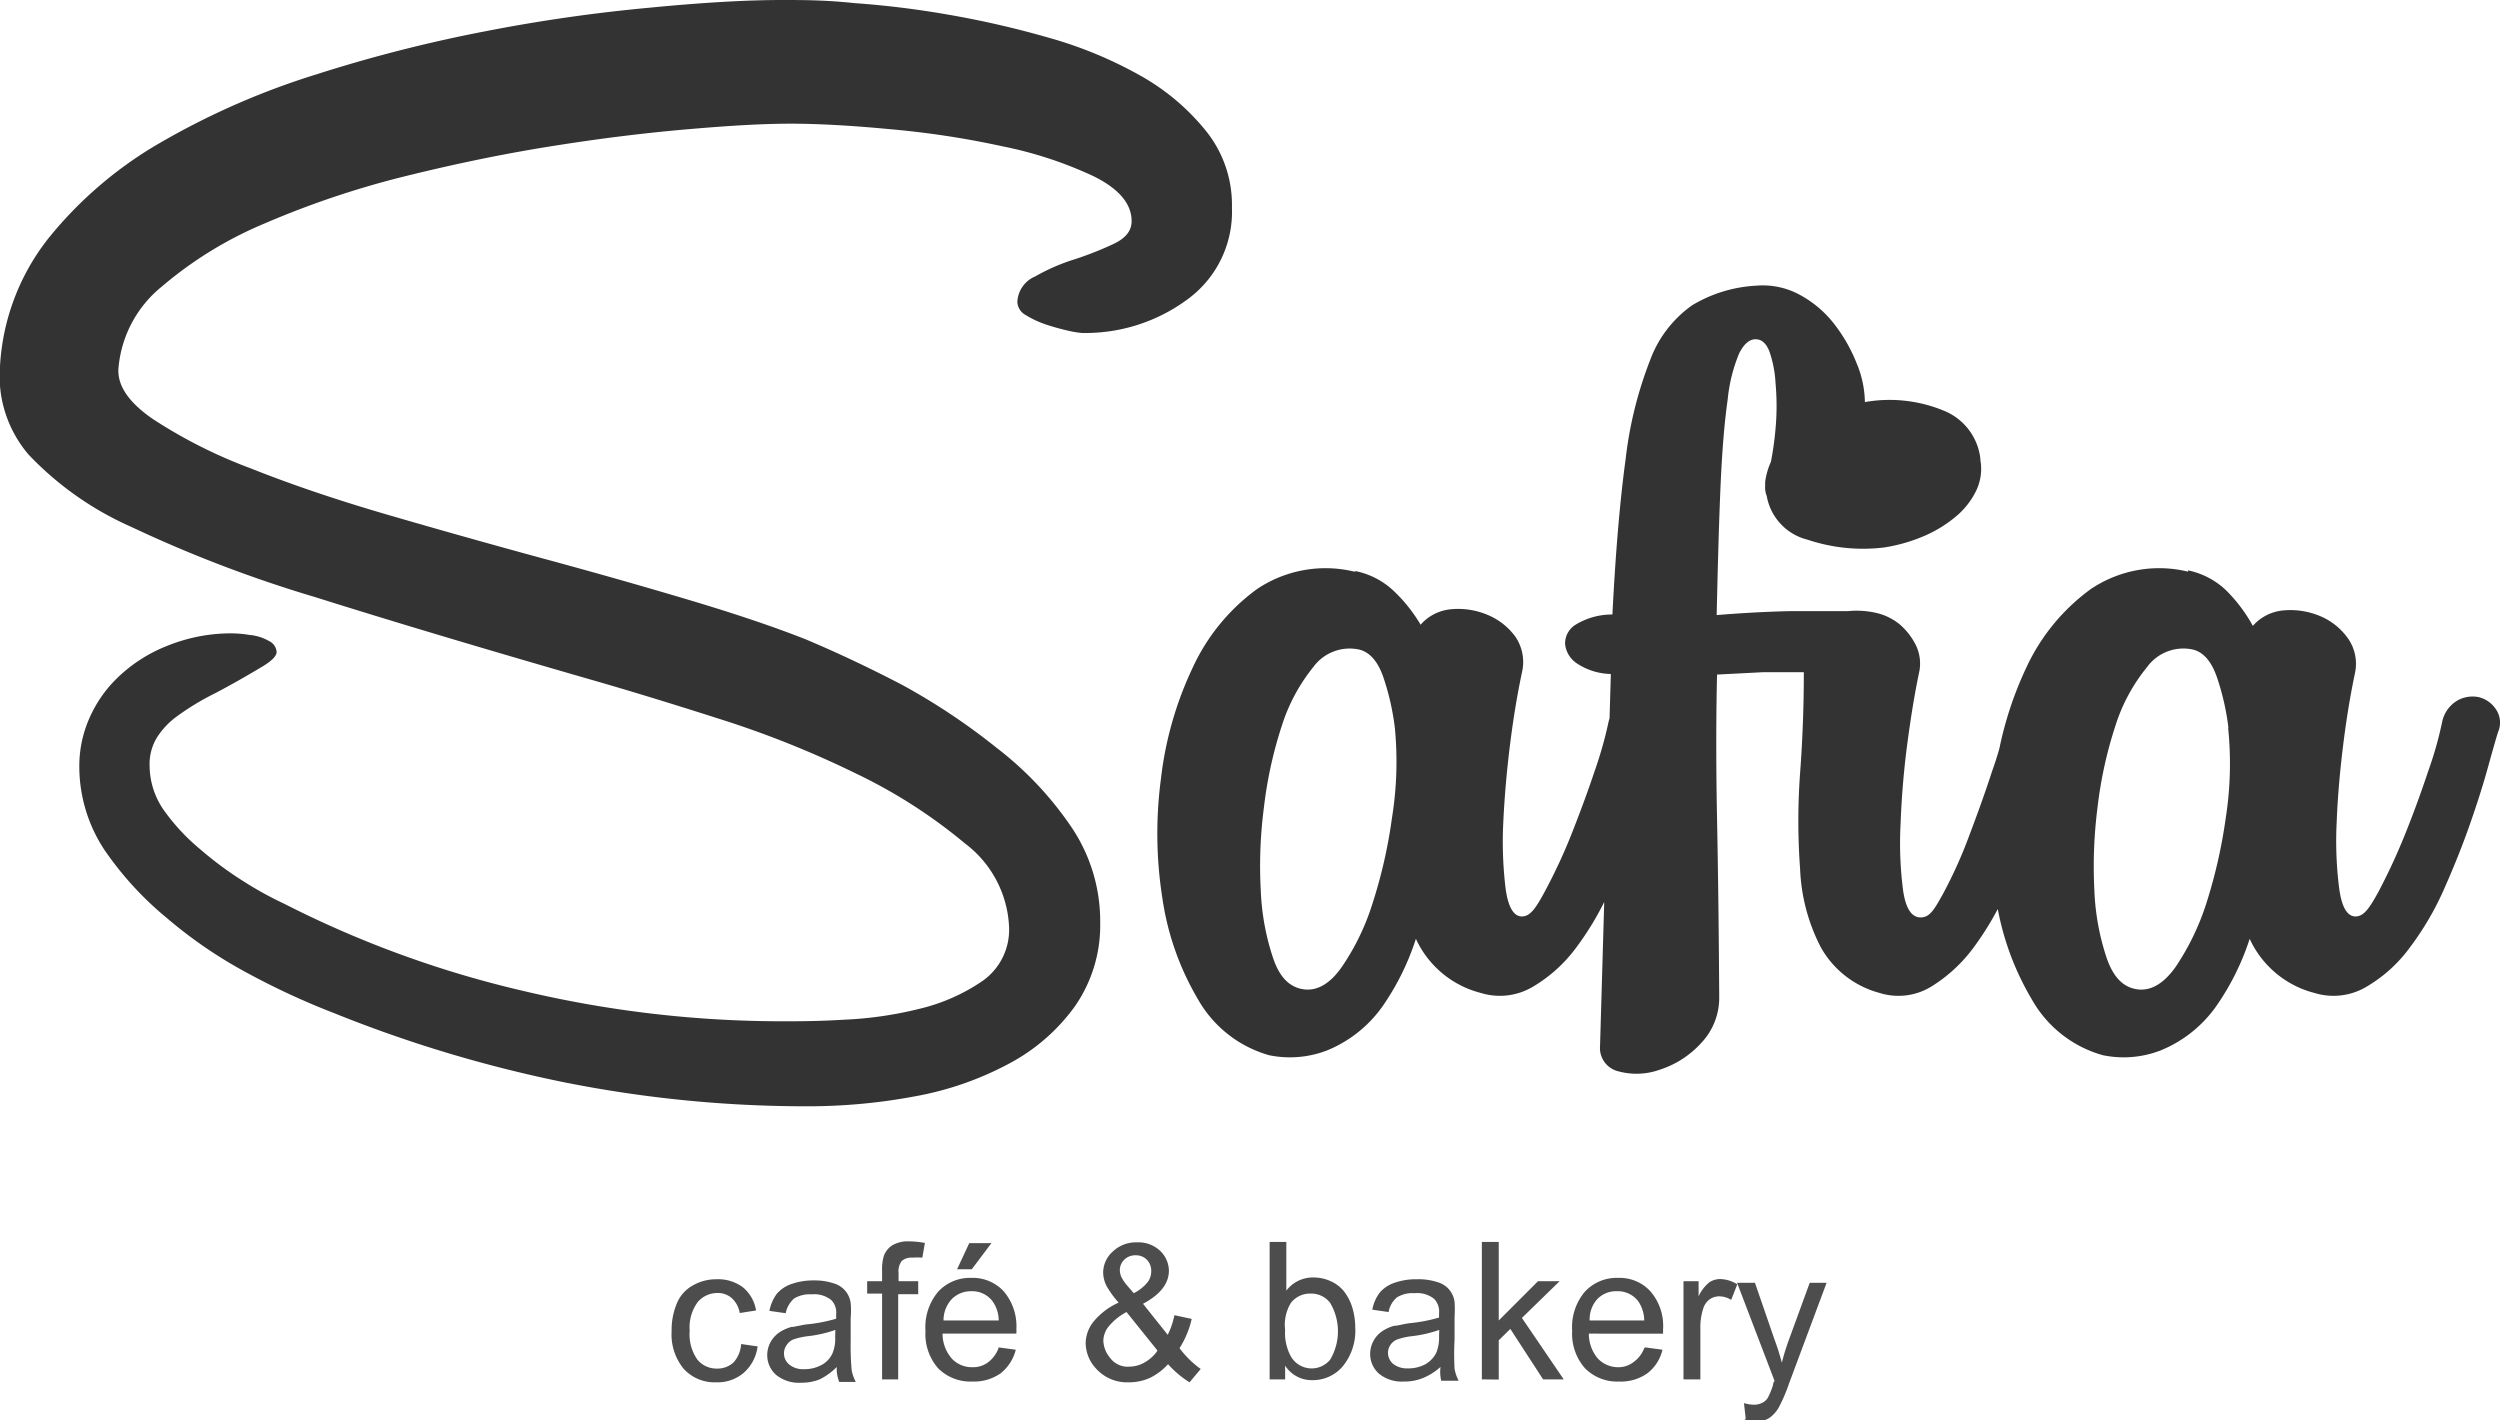 <svg id="Layer_1" data-name="Layer 1" xmlns="http://www.w3.org/2000/svg" viewBox="0 0 127.34 72.34"><defs><style>.cls-1{fill:#333;}.cls-2{fill:#4d4d4d;}</style></defs><path class="cls-1" d="M127.76,74.83a12.73,12.73,0,0,0-.59-2.6c-.29-.84-.73-1.32-1.3-1.42a2.28,2.28,0,0,0-2.25.9,9,9,0,0,0-1.62,3,21.24,21.24,0,0,0-.91,4.15,23.89,23.89,0,0,0-.16,4.26,12.35,12.35,0,0,0,.63,3.43c.35,1,.86,1.48,1.54,1.58s1.33-.26,1.94-1.1a12.7,12.7,0,0,0,1.58-3.24,26.11,26.11,0,0,0,1-4.38,18,18,0,0,0,.12-4.62m-2.05-8a4,4,0,0,1,1.93,1A7.84,7.84,0,0,1,129,69.62a2.34,2.34,0,0,1,1.58-.79,3.9,3.9,0,0,1,1.82.28,3.3,3.3,0,0,1,1.42,1.11,2.25,2.25,0,0,1,.39,1.77c-.21,1-.41,2.13-.59,3.55s-.3,2.79-.35,4.11A19,19,0,0,0,133.4,83c.13.95.41,1.42.83,1.42s.7-.41,1.15-1.22a30.75,30.75,0,0,0,1.34-2.88c.45-1.11.85-2.21,1.22-3.32a18.73,18.73,0,0,0,.71-2.52,1.65,1.65,0,0,1,.79-1.07,1.58,1.58,0,0,1,1.07-.16,1.46,1.46,0,0,1,.86.6,1.2,1.2,0,0,1,.12,1.18c-.1.32-.27.91-.51,1.78s-.54,1.82-.91,2.88-.8,2.14-1.3,3.27A15,15,0,0,1,137,86a7.32,7.32,0,0,1-2.21,2,3.28,3.28,0,0,1-2.64.32,5,5,0,0,1-3.31-2.76A13,13,0,0,1,127.13,89a6.44,6.44,0,0,1-2.84,2.25,5.22,5.22,0,0,1-2.92.24,6,6,0,0,1-3.63-2.85,14.08,14.08,0,0,1-1.82-5.13,21.57,21.57,0,0,1-.08-6.07,18.22,18.22,0,0,1,1.62-5.69,10.28,10.28,0,0,1,3.28-4A6.23,6.23,0,0,1,125.71,66.86Zm-10.58-5.68a2.55,2.55,0,0,1-.2,1.62,3.93,3.93,0,0,1-1.06,1.34,6.44,6.44,0,0,1-1.66,1,8.37,8.37,0,0,1-2,.56,8.91,8.91,0,0,1-3.87-.4A2.79,2.79,0,0,1,104.24,63a1.1,1.1,0,0,1-.08-.47v-.24a3.57,3.57,0,0,1,1.46-2.44A7.59,7.59,0,0,1,109,58.42h.23a1.56,1.56,0,0,1,0,.35,2.47,2.47,0,0,0,0,.36,3.39,3.39,0,0,1-.94,1.85,6.77,6.77,0,0,1-1.66,1.3,5.14,5.14,0,0,1-1.58.6c-.47.07-.74,0-.79-.36v-.24c0-.05,0-.08,0-.08s0,0,0-.07a16,16,0,0,0,.43-2.57,12.79,12.79,0,0,0,0-2.29,5.89,5.89,0,0,0-.31-1.62c-.16-.42-.4-.63-.71-.63s-.59.24-.83.71a8.17,8.17,0,0,0-.59,2.37c-.16,1.11-.28,2.55-.36,4.34s-.14,4-.2,6.63c1.21-.1,2.44-.17,3.67-.2l3,0a4.51,4.51,0,0,1,1.42.08,2.94,2.94,0,0,1,1.23.59,3.38,3.38,0,0,1,.83,1.07A2.13,2.13,0,0,1,112,72c-.21,1-.4,2.13-.59,3.55s-.3,2.79-.35,4.11a18.85,18.85,0,0,0,.12,3.39c.13.95.43,1.42.9,1.42s.7-.41,1.15-1.22a23.3,23.3,0,0,0,1.3-2.88c.42-1.11.82-2.21,1.18-3.32a18.73,18.73,0,0,0,.71-2.52,1.68,1.68,0,0,1,.79-1.07,1.59,1.59,0,0,1,1.07-.16,1.51,1.51,0,0,1,.87.6,1.26,1.26,0,0,1,.12,1.18c-.11.32-.28.91-.52,1.78s-.54,1.82-.9,2.88S117,81.87,116.51,83a15.42,15.42,0,0,1-1.73,3,7.7,7.7,0,0,1-2.17,2,3.2,3.2,0,0,1-2.61.32A4.87,4.87,0,0,1,107,86a9.47,9.47,0,0,1-1.06-4,33.47,33.47,0,0,1,0-4.89c.13-1.74.19-3.45.19-5.13-.63,0-1.32,0-2.09,0l-2.33.12q-.08,3.31,0,7.38t.11,9a3.35,3.35,0,0,1-.94,2.41,4.86,4.86,0,0,1-2.1,1.34,3.5,3.5,0,0,1-2.09.08,1.22,1.22,0,0,1-.94-1.3l.55-18.94a3.23,3.23,0,0,1-1.7-.52,1.35,1.35,0,0,1-.63-1,1.12,1.12,0,0,1,.55-1,3.56,3.56,0,0,1,1.86-.51q.24-4.74.67-7.89a20.14,20.14,0,0,1,1.26-5.09,5.92,5.92,0,0,1,2.13-2.77,7.05,7.05,0,0,1,3.28-1,3.94,3.94,0,0,1,2.21.47,5.55,5.55,0,0,1,1.73,1.46,8.13,8.13,0,0,1,1.15,2,5.32,5.32,0,0,1,.43,2,7.23,7.23,0,0,1,4,.43A3,3,0,0,1,115.13,61.18ZM85.3,74.83a12.73,12.73,0,0,0-.59-2.6c-.29-.84-.73-1.32-1.31-1.42a2.29,2.29,0,0,0-2.25.9,9.15,9.15,0,0,0-1.61,3,21.24,21.24,0,0,0-.91,4.15,23,23,0,0,0-.16,4.26,12.35,12.35,0,0,0,.63,3.43c.34,1,.86,1.48,1.54,1.58s1.33-.26,1.93-1.1a12.08,12.08,0,0,0,1.58-3.24,25.15,25.15,0,0,0,1-4.38A18,18,0,0,0,85.3,74.83Zm-2-8a4,4,0,0,1,1.93,1,7.84,7.84,0,0,1,1.38,1.73,2.34,2.34,0,0,1,1.58-.79,3.84,3.84,0,0,1,1.81.28,3.33,3.33,0,0,1,1.43,1.11A2.29,2.29,0,0,1,91.77,72c-.21,1-.41,2.13-.59,3.55s-.3,2.79-.36,4.11A19.83,19.83,0,0,0,90.94,83c.13.95.41,1.42.83,1.42s.7-.41,1.14-1.22a28.3,28.3,0,0,0,1.35-2.88c.44-1.11.85-2.21,1.22-3.32a20.38,20.38,0,0,0,.71-2.52A1.65,1.65,0,0,1,97,73.45,1.56,1.56,0,0,1,98,73.29a1.45,1.45,0,0,1,.87.6A1.2,1.2,0,0,1,99,75.07c-.1.32-.28.91-.51,1.78s-.54,1.82-.91,2.88-.8,2.14-1.3,3.27a15,15,0,0,1-1.74,3,7.44,7.44,0,0,1-2.21,2,3.28,3.28,0,0,1-2.64.32,5,5,0,0,1-3.32-2.76A13,13,0,0,1,84.67,89a6.44,6.44,0,0,1-2.84,2.25,5.25,5.25,0,0,1-2.93.24,6.06,6.06,0,0,1-3.63-2.85,14.07,14.07,0,0,1-1.81-5.13,21.21,21.21,0,0,1-.08-6.07A18,18,0,0,1,75,71.75a10.26,10.26,0,0,1,3.27-4A6.26,6.26,0,0,1,83.25,66.86ZM54.12,37.74c1,0,2.17,0,3.67.16a46.76,46.76,0,0,1,4.78.59,48.33,48.33,0,0,1,5.13,1.18,21.15,21.15,0,0,1,4.65,1.93,11.5,11.5,0,0,1,3.36,2.85A6,6,0,0,1,77,48.31,5.52,5.52,0,0,1,74.72,53a8.75,8.75,0,0,1-5.36,1.7,4.54,4.54,0,0,1-.72-.12,11.67,11.67,0,0,1-1.14-.32,4.92,4.92,0,0,1-1-.47.8.8,0,0,1-.43-.67,1.48,1.48,0,0,1,.91-1.3,10.05,10.05,0,0,1,2-.87,17.19,17.19,0,0,0,2-.79c.61-.29.91-.67.91-1.15,0-.89-.64-1.65-1.93-2.29a20.37,20.37,0,0,0-4.66-1.53,45.37,45.37,0,0,0-5.72-.87c-2-.19-3.68-.28-5.05-.28s-3,.09-5.21.28-4.49.47-7,.87-5,.92-7.61,1.57a46.28,46.28,0,0,0-7,2.37,19.86,19.86,0,0,0-5.21,3.2,6,6,0,0,0-2.21,4.1c-.1.9.48,1.78,1.74,2.65a25.07,25.07,0,0,0,5,2.52q3.08,1.23,7,2.37t7.85,2.21q3.95,1.07,7.5,2.13t5.92,2c1.52.64,3.17,1.41,4.93,2.33A32.87,32.87,0,0,1,65,75.82a17.35,17.35,0,0,1,3.79,4,8.56,8.56,0,0,1,1.5,4.9A7.24,7.24,0,0,1,69,89a9.77,9.77,0,0,1-3.36,2.92,16.18,16.18,0,0,1-4.77,1.66,29.55,29.55,0,0,1-5.53.51A62.9,62.9,0,0,1,43,92.87a67,67,0,0,1-11.72-3.52,37.94,37.94,0,0,1-4.34-2,23.11,23.11,0,0,1-4.18-2.84A16.69,16.69,0,0,1,19.55,81a7.71,7.71,0,0,1-1.26-4.3,6,6,0,0,1,.51-2.37,6.46,6.46,0,0,1,1.5-2.13,7.67,7.67,0,0,1,2.41-1.54A8.65,8.65,0,0,1,26,70a5.86,5.86,0,0,1,.95.08,2.42,2.42,0,0,1,1,.31.67.67,0,0,1,.39.56c0,.21-.26.47-.79.78q-1.34.8-2.4,1.35a12.84,12.84,0,0,0-1.82,1.1,3.93,3.93,0,0,0-1.1,1.15,2.58,2.58,0,0,0-.36,1.38A4,4,0,0,0,22.59,79a10.47,10.47,0,0,0,1.86,2,18.06,18.06,0,0,0,2.25,1.66,17.78,17.78,0,0,0,2,1.1,53.33,53.33,0,0,0,12.23,4.46,57.24,57.24,0,0,0,13.18,1.54c.79,0,1.83,0,3.12-.08a19.23,19.23,0,0,0,3.83-.55,9.65,9.65,0,0,0,3.23-1.42A3.19,3.19,0,0,0,65.65,85a5.63,5.63,0,0,0-2.25-4.3,26.49,26.49,0,0,0-5.53-3.55,50.05,50.05,0,0,0-7-2.8q-3.72-1.19-6.55-2-8.22-2.37-14-4.19a66.12,66.12,0,0,1-9.4-3.59,16.27,16.27,0,0,1-5.21-3.67,6.15,6.15,0,0,1-1.46-4.5,11.52,11.52,0,0,1,2.49-6.55,20.4,20.4,0,0,1,5.76-4.89,38.61,38.61,0,0,1,7.86-3.43,74.14,74.14,0,0,1,8.68-2.21,83.26,83.26,0,0,1,8.32-1.19Q51.36,37.74,54.12,37.74Z" transform="translate(-14.25 -37.74)"/><path class="cls-2" d="M103.17,110l-.09-.79a2,2,0,0,0,.49.08.94.94,0,0,0,.45-.1.7.7,0,0,0,.28-.26,3.82,3.82,0,0,0,.26-.64s0-.12.08-.21l-1.91-5h.91l1,2.9c.14.37.26.76.37,1.17a11.52,11.52,0,0,1,.35-1.14l1.07-2.93h.86l-1.91,5.12a8.39,8.39,0,0,1-.48,1.14,1.64,1.64,0,0,1-.52.62,1.25,1.25,0,0,1-.7.19,1.75,1.75,0,0,1-.56-.1M100,108v-5h.77v.77a2,2,0,0,1,.54-.71,1,1,0,0,1,.55-.17,1.7,1.7,0,0,1,.88.27l-.31.79a1.2,1.2,0,0,0-.62-.18.84.84,0,0,0-.5.17.93.93,0,0,0-.31.47,3.12,3.12,0,0,0-.14,1V108Zm-4.75-3H98a1.77,1.77,0,0,0-.32-1,1.31,1.31,0,0,0-1.06-.49,1.33,1.33,0,0,0-1,.39A1.54,1.54,0,0,0,95.22,105Zm2.8,1.37.88.12a2.12,2.12,0,0,1-.77,1.2,2.32,2.32,0,0,1-1.44.42,2.3,2.3,0,0,1-1.74-.68,2.65,2.65,0,0,1-.65-1.9,2.8,2.8,0,0,1,.65-2,2.21,2.21,0,0,1,1.7-.7,2.12,2.12,0,0,1,1.64.69,2.69,2.69,0,0,1,.64,1.93v.22H95.18a1.93,1.93,0,0,0,.46,1.27,1.42,1.42,0,0,0,1,.44,1.25,1.25,0,0,0,.8-.25A1.53,1.53,0,0,0,98,106.41ZM89.73,108v-7h.86v4l2-2h1.1l-1.92,1.87L93.9,108H92.85l-1.67-2.57-.59.58v2Zm-2.17-2.52a6.37,6.37,0,0,1-1.4.32,3.38,3.38,0,0,0-.75.17.73.73,0,0,0-.34.28.7.7,0,0,0-.12.4.73.73,0,0,0,.26.56,1.15,1.15,0,0,0,.76.23,1.82,1.82,0,0,0,.88-.21,1.38,1.38,0,0,0,.56-.59,2.08,2.08,0,0,0,.14-.85Zm.06,1.89a3.08,3.08,0,0,1-.91.57,2.5,2.5,0,0,1-.95.17,1.83,1.83,0,0,1-1.27-.4,1.34,1.34,0,0,1-.45-1,1.41,1.41,0,0,1,.61-1.16,2.06,2.06,0,0,1,.62-.28c.16,0,.42-.08.76-.13a8,8,0,0,0,1.52-.29c0-.12,0-.19,0-.22a.93.93,0,0,0-.25-.73,1.39,1.39,0,0,0-1-.29,1.52,1.52,0,0,0-.89.21,1.24,1.24,0,0,0-.43.75l-.83-.12a2.06,2.06,0,0,1,.37-.86,1.7,1.7,0,0,1,.76-.51,3.33,3.33,0,0,1,1.14-.18,3.14,3.14,0,0,1,1.06.15,1.2,1.2,0,0,1,.86,1,6,6,0,0,1,0,.78v1.13a14.35,14.35,0,0,0,0,1.51,2.14,2.14,0,0,0,.21.6h-.89A1.94,1.94,0,0,1,87.62,107.41Zm-7.91-1.92a2.52,2.52,0,0,0,.25,1.3A1.22,1.22,0,0,0,82,107a2.83,2.83,0,0,0,0-2.9,1.21,1.21,0,0,0-1-.47,1.22,1.22,0,0,0-1,.48A2.15,2.15,0,0,0,79.71,105.49Zm0,2.55h-.79v-7h.85v2.48a1.69,1.69,0,0,1,1.38-.67,2.05,2.05,0,0,1,.88.19,1.77,1.77,0,0,1,.68.52,2.54,2.54,0,0,1,.42.82,3.4,3.4,0,0,1,.15,1,2.86,2.86,0,0,1-.64,2,2,2,0,0,1-1.53.7,1.61,1.61,0,0,1-1.4-.74Zm-6.52-1.49-1.56-1.94a3,3,0,0,0-.93.76,1.2,1.2,0,0,0-.25.7,1.44,1.44,0,0,0,.34.87,1.11,1.11,0,0,0,1,.45,1.55,1.55,0,0,0,.79-.23A1.94,1.94,0,0,0,73.2,106.55ZM72,103.61a2.13,2.13,0,0,0,.72-.58.94.94,0,0,0,.17-.54.81.81,0,0,0-.23-.59.76.76,0,0,0-.56-.22.79.79,0,0,0-.58.22.75.75,0,0,0-.23.55.93.93,0,0,0,.08.34,2.23,2.23,0,0,0,.25.38Zm1.75,3.61a3,3,0,0,1-.92.7,2.58,2.58,0,0,1-1.08.23,2.13,2.13,0,0,1-1.69-.72,1.93,1.93,0,0,1-.51-1.31A1.8,1.8,0,0,1,70,105a3.49,3.49,0,0,1,1.23-.91,4.71,4.71,0,0,1-.63-.87,1.63,1.63,0,0,1-.16-.65,1.45,1.45,0,0,1,.5-1.09,1.71,1.71,0,0,1,1.23-.46,1.61,1.61,0,0,1,1.17.43,1.44,1.44,0,0,1,.45,1c0,.67-.44,1.23-1.32,1.7l1.26,1.58a4.08,4.08,0,0,0,.34-1l.88.19a4.67,4.67,0,0,1-.62,1.49,4.92,4.92,0,0,0,1.08,1.06l-.57.68A5.1,5.1,0,0,1,73.74,107.22ZM63,102.39l.62-1.33h1.13l-1,1.33ZM62.31,105h2.81a1.69,1.69,0,0,0-.33-1,1.29,1.29,0,0,0-1.05-.49,1.37,1.37,0,0,0-1,.39A1.58,1.58,0,0,0,62.31,105Zm2.8,1.37.88.12a2.23,2.23,0,0,1-.77,1.2,2.36,2.36,0,0,1-1.44.42,2.32,2.32,0,0,1-1.75-.68,2.65,2.65,0,0,1-.64-1.9,2.8,2.8,0,0,1,.65-2,2.2,2.2,0,0,1,1.69-.7,2.14,2.14,0,0,1,1.65.69,2.74,2.74,0,0,1,.64,1.93,2,2,0,0,1,0,.22H62.26a1.93,1.93,0,0,0,.47,1.27,1.4,1.4,0,0,0,1.05.44,1.27,1.27,0,0,0,.8-.25A1.59,1.59,0,0,0,65.11,106.41ZM59.18,108v-4.37h-.76V103h.76v-.54a2.3,2.3,0,0,1,.09-.75,1.08,1.08,0,0,1,.43-.54,1.58,1.58,0,0,1,.86-.2,4.71,4.71,0,0,1,.8.08l-.13.75a2.92,2.92,0,0,0-.5,0,.75.75,0,0,0-.55.17.87.87,0,0,0-.16.62V103h1v.66H60V108Zm-2.38-2.52a6.23,6.23,0,0,1-1.4.32,3.53,3.53,0,0,0-.75.17.75.75,0,0,0-.33.28.73.73,0,0,0,.14,1,1.1,1.1,0,0,0,.75.23,1.82,1.82,0,0,0,.88-.21,1.27,1.27,0,0,0,.56-.59,1.92,1.92,0,0,0,.14-.85Zm.07,1.89A3.25,3.25,0,0,1,56,108a2.45,2.45,0,0,1-.94.17,1.84,1.84,0,0,1-1.28-.4,1.34,1.34,0,0,1-.45-1,1.39,1.39,0,0,1,.17-.67,1.49,1.49,0,0,1,.44-.49,2.18,2.18,0,0,1,.62-.28c.17,0,.42-.08.76-.13a7.85,7.85,0,0,0,1.52-.29c0-.12,0-.19,0-.22a.89.89,0,0,0-.25-.73,1.37,1.37,0,0,0-1-.29,1.52,1.52,0,0,0-.89.21,1.34,1.34,0,0,0-.43.75l-.83-.12a2.2,2.2,0,0,1,.37-.86,1.7,1.7,0,0,1,.76-.51,3.35,3.35,0,0,1,1.15-.18,3.07,3.07,0,0,1,1,.15,1.2,1.2,0,0,1,.86,1,4.57,4.57,0,0,1,0,.78v1.13a14.35,14.35,0,0,0,.05,1.51,2.14,2.14,0,0,0,.21.6H57A1.72,1.72,0,0,1,56.87,107.41ZM52,106.2l.84.12a2.16,2.16,0,0,1-.7,1.34,2.05,2.05,0,0,1-1.39.49,2.14,2.14,0,0,1-1.66-.67,2.75,2.75,0,0,1-.63-1.94,3.49,3.49,0,0,1,.27-1.42,1.83,1.83,0,0,1,.82-.91,2.39,2.39,0,0,1,1.2-.31,2.1,2.1,0,0,1,1.34.41,1.91,1.91,0,0,1,.67,1.18l-.83.13a1.32,1.32,0,0,0-.42-.77,1.07,1.07,0,0,0-.72-.25,1.32,1.32,0,0,0-1,.46,2.18,2.18,0,0,0-.41,1.46,2.23,2.23,0,0,0,.39,1.47,1.26,1.26,0,0,0,1,.46,1.2,1.2,0,0,0,.84-.31A1.53,1.53,0,0,0,52,106.2Z" transform="translate(-14.25 -37.74)"/></svg>